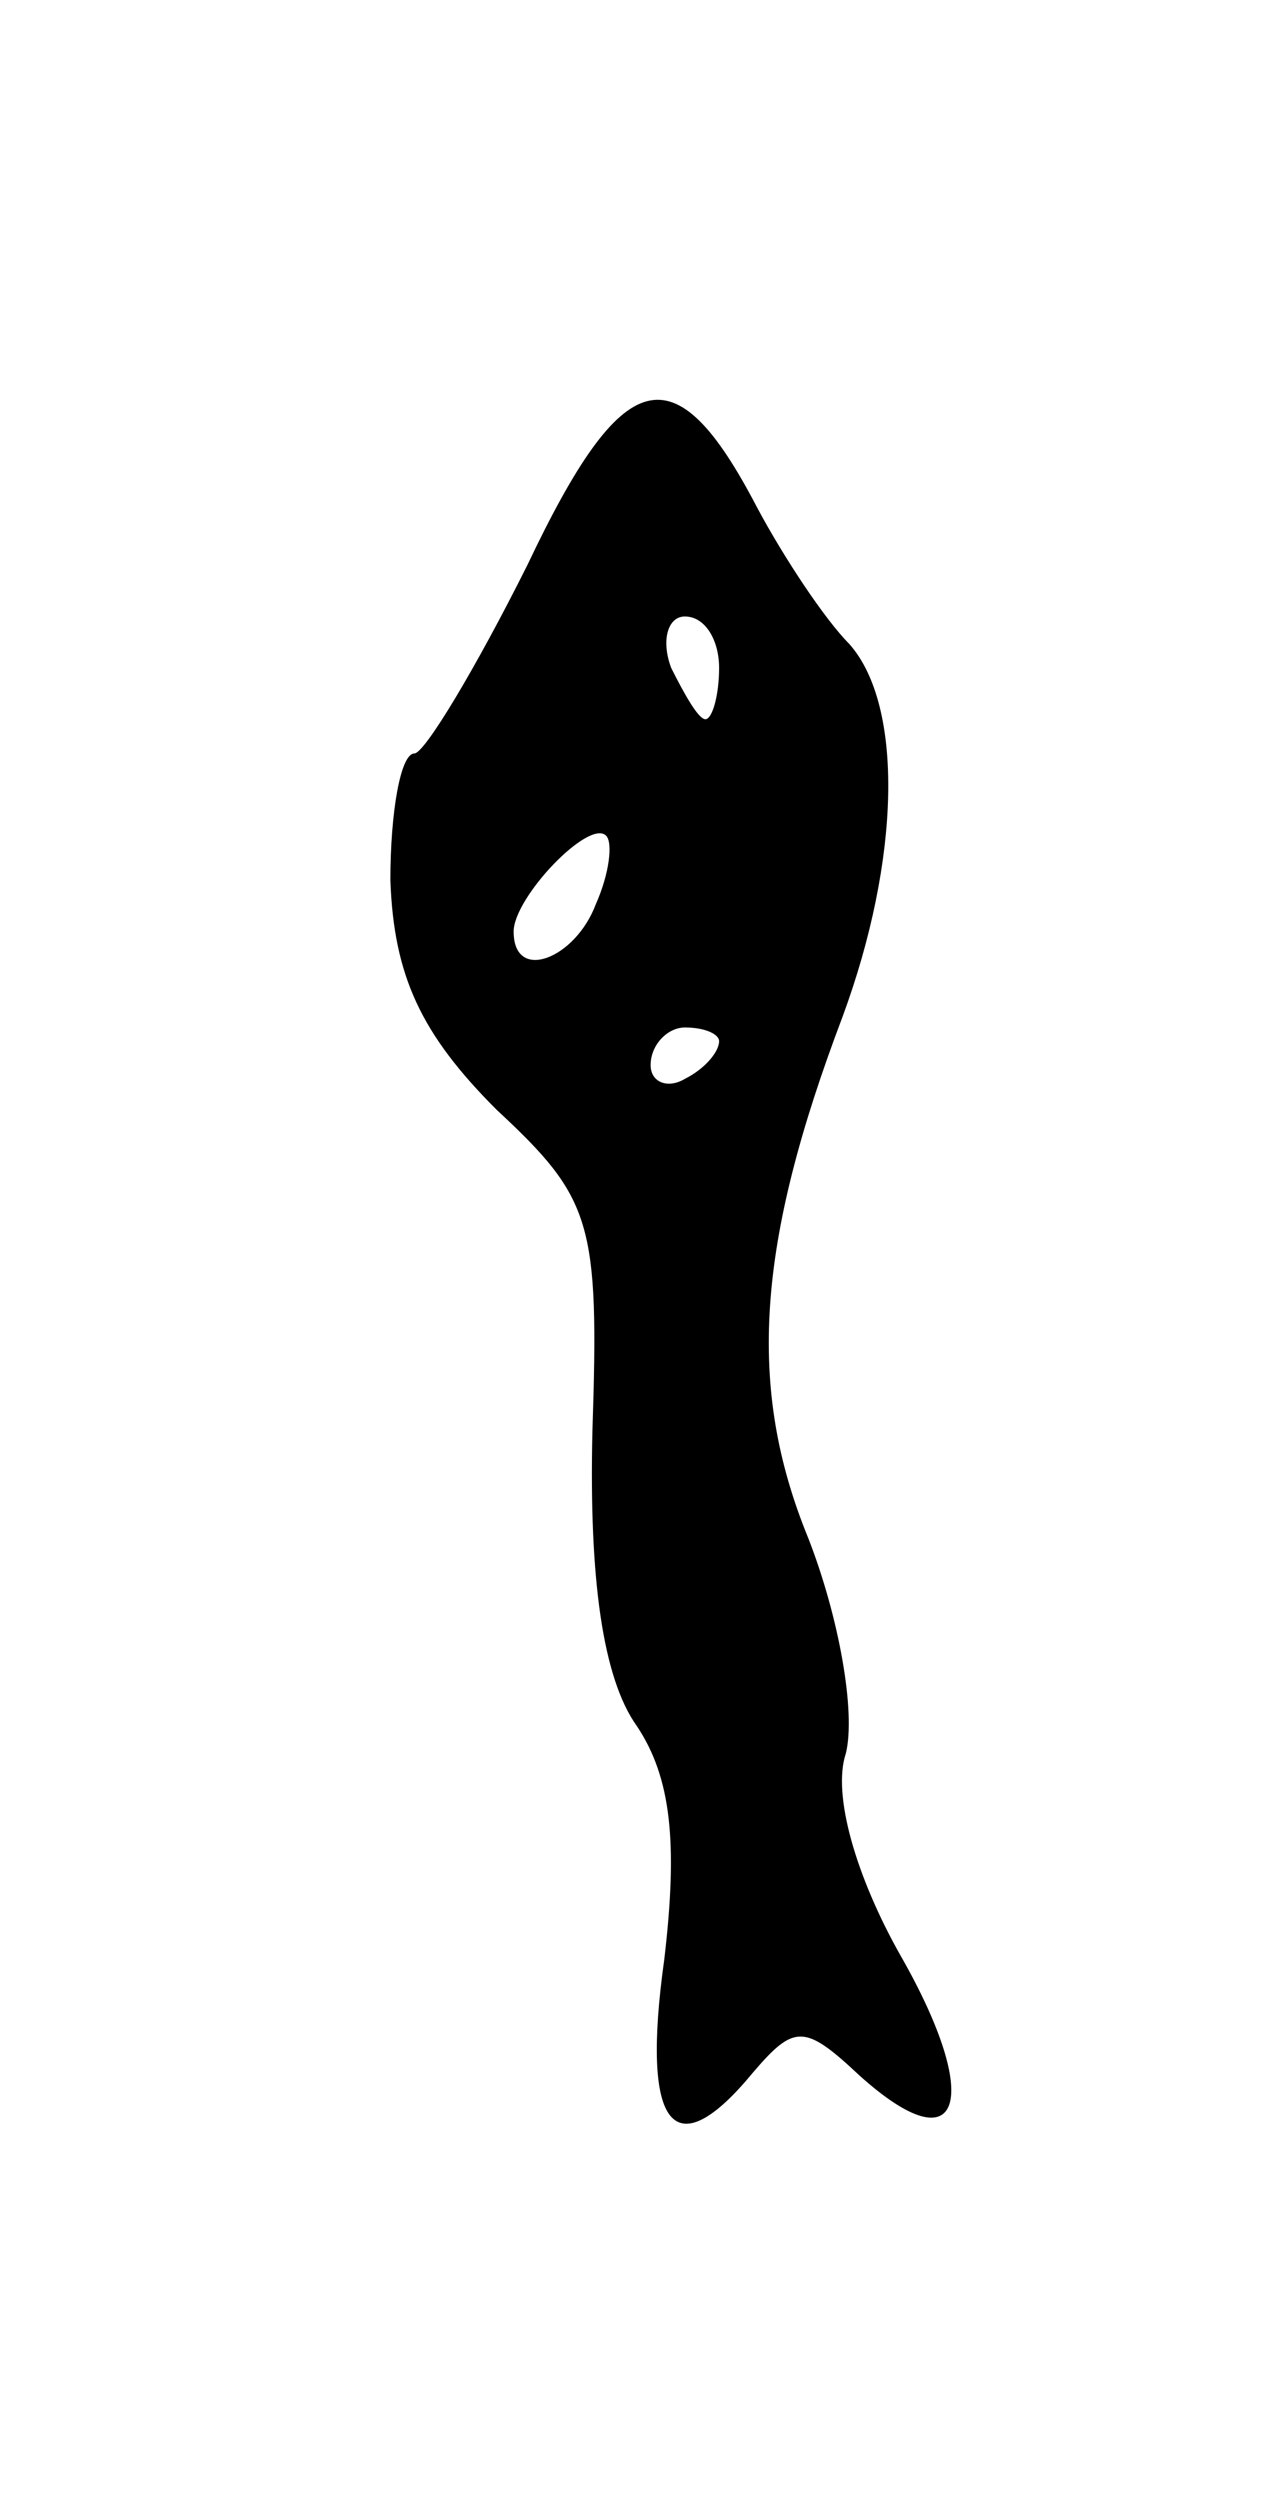 <svg version="1.0" xmlns="http://www.w3.org/2000/svg"
 width="37pt" height="73pt" viewBox="0 0 37 73"
 preserveAspectRatio="xMidYMid meet">
<g transform="translate(0,73) scale(0.1,-0.1)"
fill="#000000" stroke="none">
<path d="M154 565 c-15 -30 -30 -55 -33 -55 -4 0 -7 -17 -7 -37 1 -28 9 -45
31 -67 28 -26 30 -33 28 -94 -1 -43 3 -72 13 -86 10 -15 12 -34 8 -68 -7 -50
3 -61 26 -33 12 14 15 14 31 -1 30 -27 36 -7 12 35 -13 23 -20 47 -16 59 3 12
-2 40 -11 63 -18 44 -15 86 10 152 17 46 18 91 2 109 -7 7 -19 25 -27 40 -24
46 -39 42 -67 -17z m56 -30 c0 -8 -2 -15 -4 -15 -2 0 -6 7 -10 15 -3 8 -1 15
4 15 6 0 10 -7 10 -15z m-36 -69 c-6 -16 -24 -23 -24 -8 0 10 22 33 27 28 2
-2 1 -11 -3 -20z m36 -40 c0 -3 -4 -8 -10 -11 -5 -3 -10 -1 -10 4 0 6 5 11 10
11 6 0 10 -2 10 -4z"/>
</g>
</svg>
